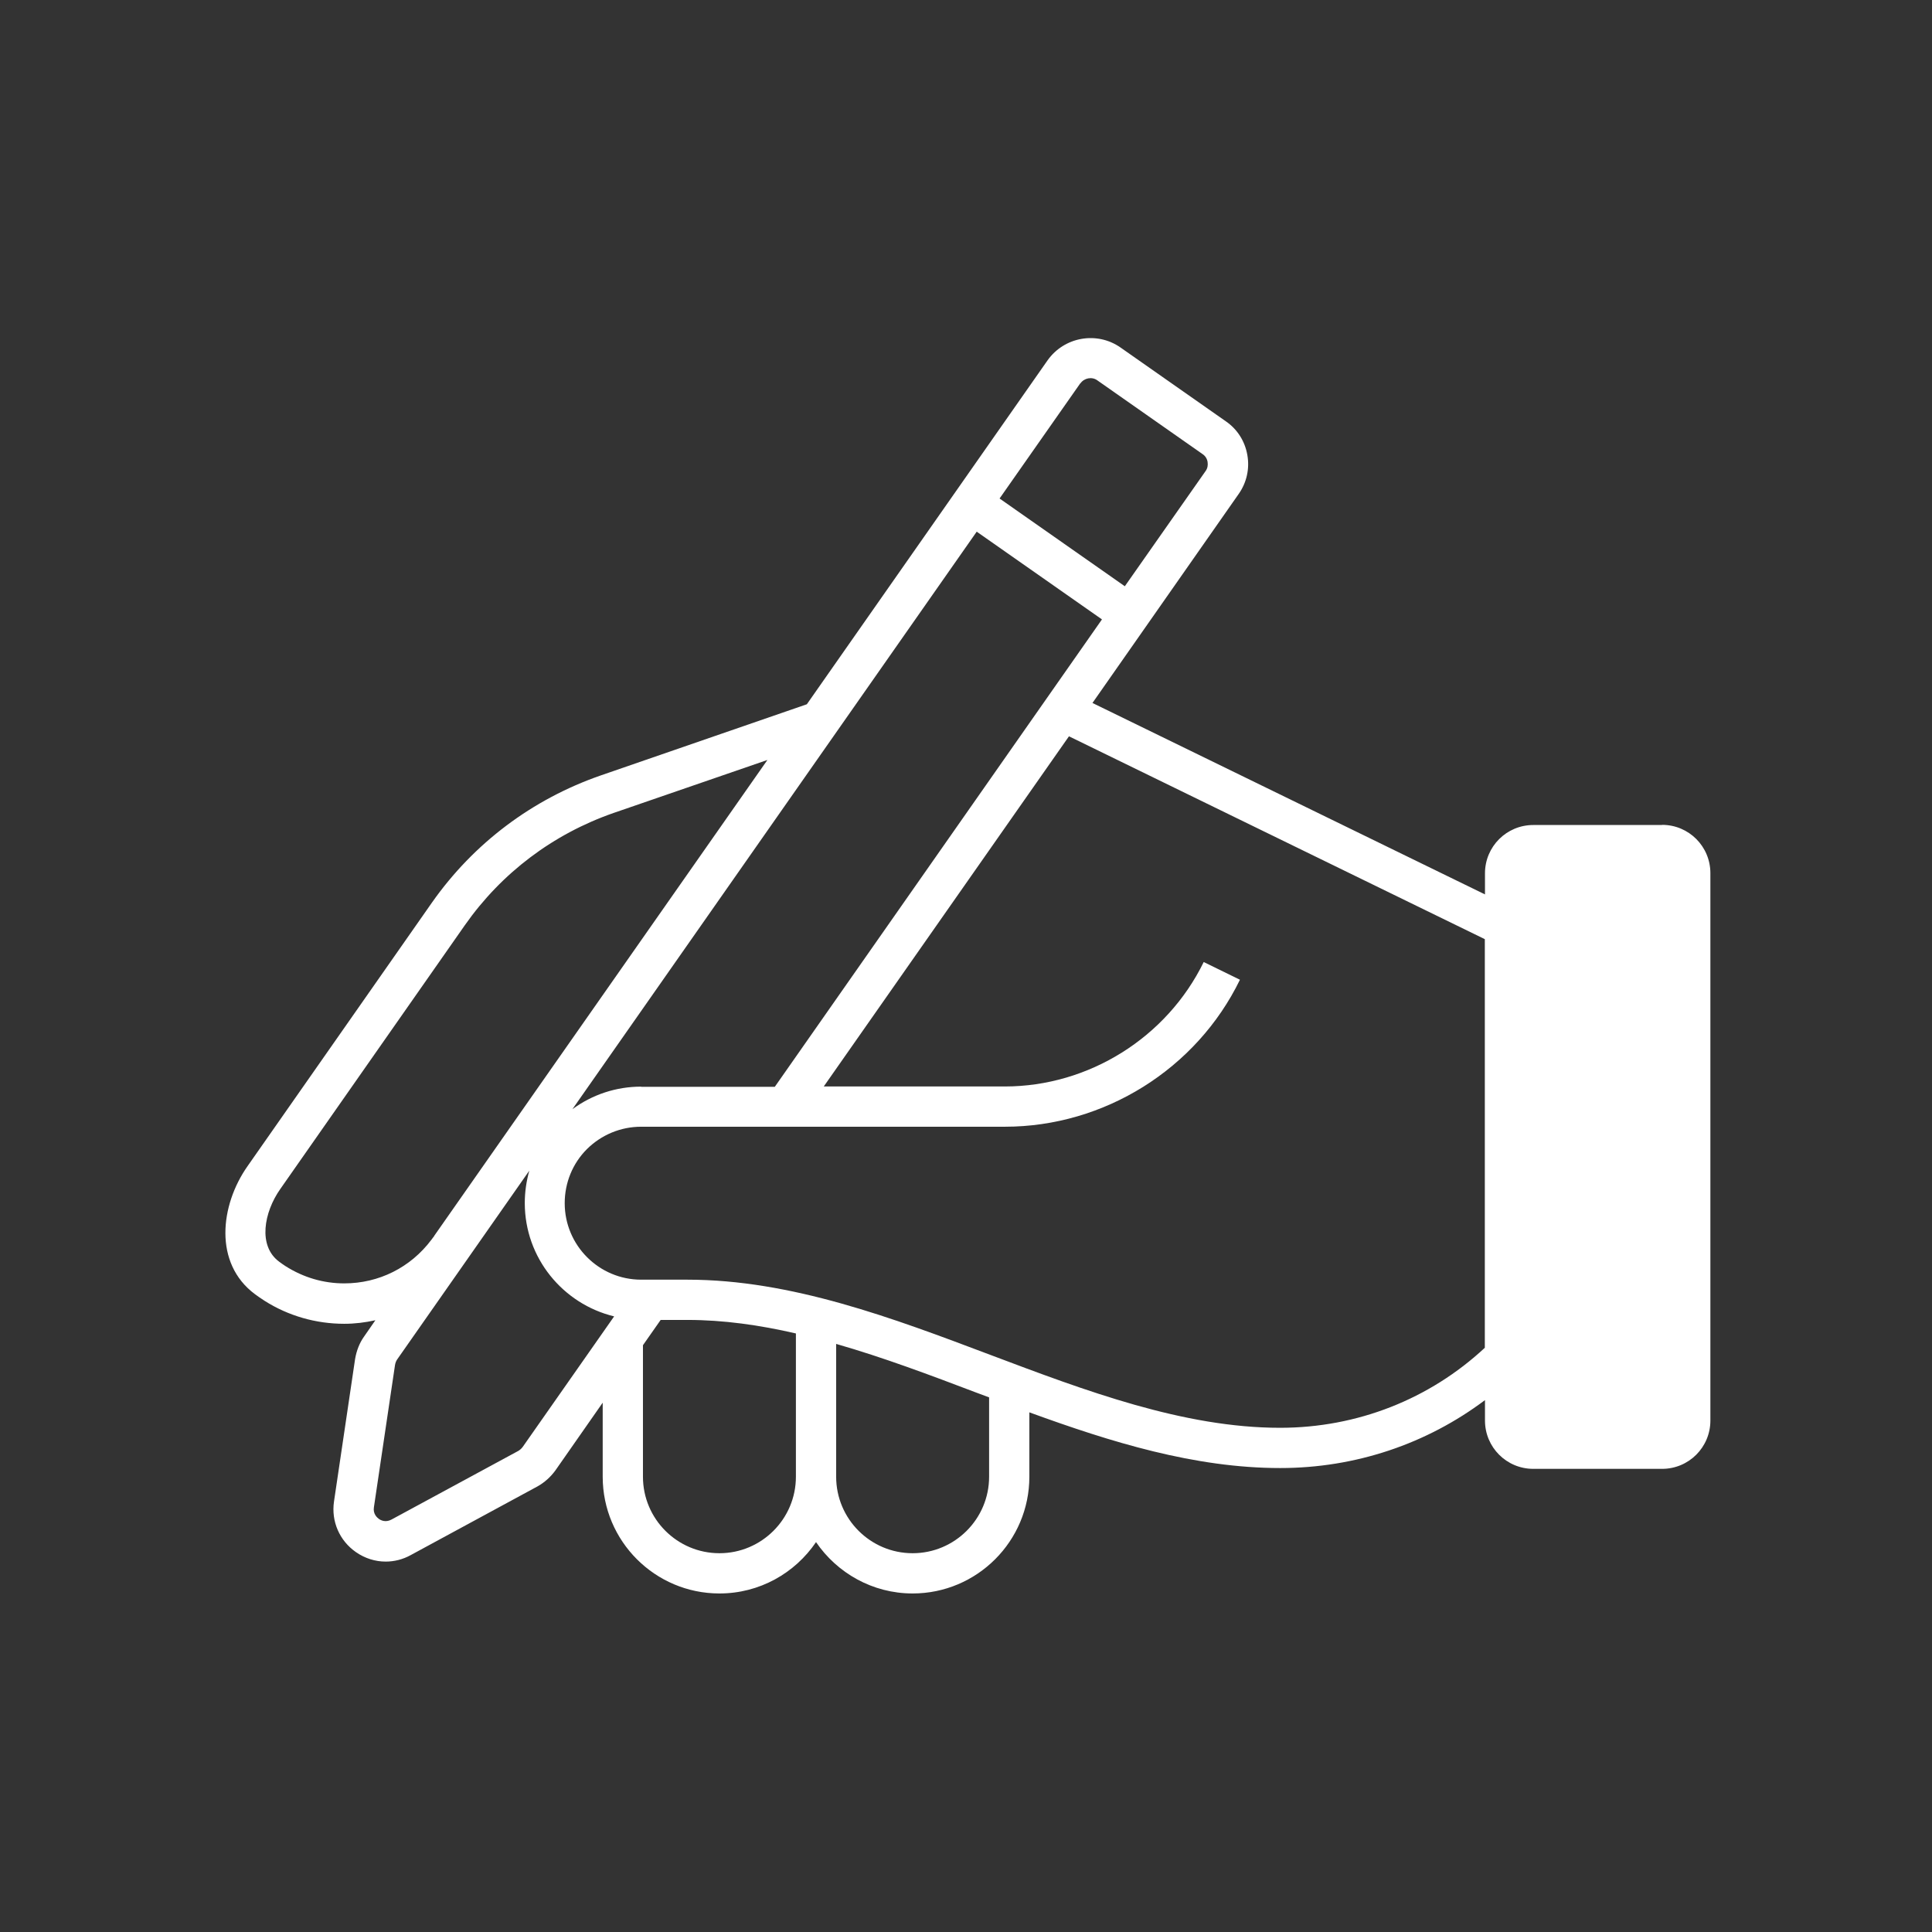 <svg xmlns="http://www.w3.org/2000/svg" viewBox="0 0 120 120" fill="none" x="0px" y="0px">
    <rect x="0" y="0" width="120" height="120" fill="#333333" stroke="none"/>
    <path d="M103.235 51.243H95.235C93.575 51.243 92.235 52.583 92.235 54.243V55.553L67.855 43.663L76.935 30.683C77.435 29.973 77.625 29.113 77.475 28.263C77.325 27.403 76.855 26.663 76.145 26.173L69.595 21.583C68.135 20.563 66.105 20.913 65.065 22.383L50.115 43.743L37.315 48.163C33.055 49.643 29.425 52.373 26.835 56.053L15.375 72.433C13.675 74.853 13.255 78.463 15.835 80.383C16.005 80.513 16.175 80.623 16.355 80.743L16.445 80.803C17.915 81.733 19.625 82.223 21.385 82.223C22.035 82.223 22.685 82.143 23.315 82.003L22.615 83.013C22.335 83.403 22.145 83.883 22.055 84.413L20.745 93.263C20.565 94.493 21.085 95.693 22.105 96.403C22.665 96.793 23.305 96.993 23.955 96.993C24.485 96.993 25.015 96.863 25.505 96.593L33.385 92.323C33.815 92.083 34.195 91.743 34.495 91.333L37.435 87.123V91.723C37.435 95.723 40.685 98.973 44.685 98.973C47.175 98.973 49.375 97.713 50.685 95.783C51.995 97.703 54.195 98.973 56.685 98.973C60.685 98.973 63.935 95.723 63.935 91.723V87.723C69.005 89.573 74.205 91.183 79.515 91.183C84.195 91.183 88.615 89.683 92.235 86.963V88.233C92.235 89.893 93.575 91.233 95.235 91.233H103.235C104.895 91.233 106.235 89.893 106.235 88.233V54.233C106.235 52.573 104.895 51.233 103.235 51.233V51.243ZM39.825 67.493C38.275 67.493 36.795 67.983 35.555 68.893L60.665 33.023L68.445 38.473L48.125 67.503H39.825V67.493ZM67.105 23.813C67.345 23.473 67.825 23.383 68.155 23.623L74.705 28.213C74.865 28.323 74.975 28.493 75.005 28.693C75.035 28.893 75.005 29.083 74.885 29.253L69.865 36.413L62.085 30.963L67.095 23.813H67.105ZM26.975 76.763C26.925 76.833 26.875 76.903 26.795 77.003C25.505 78.723 23.535 79.713 21.385 79.713C20.095 79.713 18.855 79.353 17.735 78.643C17.605 78.553 17.475 78.473 17.335 78.363C16.015 77.383 16.385 75.303 17.415 73.843L28.875 57.463C31.155 54.213 34.355 51.803 38.115 50.493L47.665 47.203L26.975 76.753V76.763ZM32.455 89.883C32.385 89.983 32.285 90.063 32.185 90.123L24.315 94.383C23.945 94.583 23.645 94.423 23.535 94.343C23.425 94.263 23.155 94.033 23.225 93.613L24.535 84.783C24.555 84.653 24.605 84.533 24.665 84.443L32.875 72.713C32.695 73.363 32.595 74.033 32.595 74.723C32.595 78.133 34.965 80.993 38.145 81.763L32.465 89.873L32.455 89.883ZM44.685 96.473C42.065 96.473 39.935 94.343 39.935 91.723V83.553L41.035 81.983H42.695C44.935 81.983 47.185 82.303 49.435 82.823V91.723C49.435 94.343 47.305 96.473 44.685 96.473ZM61.435 91.723C61.435 94.343 59.305 96.473 56.685 96.473C54.065 96.473 51.935 94.343 51.935 91.723V83.473C54.865 84.313 57.785 85.413 60.655 86.503C60.915 86.603 61.175 86.693 61.435 86.793V91.723ZM79.515 88.683C73.505 88.683 67.425 86.383 61.535 84.163C55.445 81.863 49.145 79.483 42.695 79.483H39.825C37.205 79.483 35.075 77.353 35.075 74.733C35.075 73.463 35.565 72.263 36.455 71.373C37.355 70.483 38.555 69.983 39.825 69.983H62.415C68.585 69.983 74.315 66.403 77.015 60.853L74.765 59.753C72.475 64.443 67.625 67.483 62.405 67.483H51.165L66.395 45.733L92.225 58.333V83.713C88.795 86.903 84.305 88.683 79.505 88.683H79.515Z" fill="white"/>
</svg>